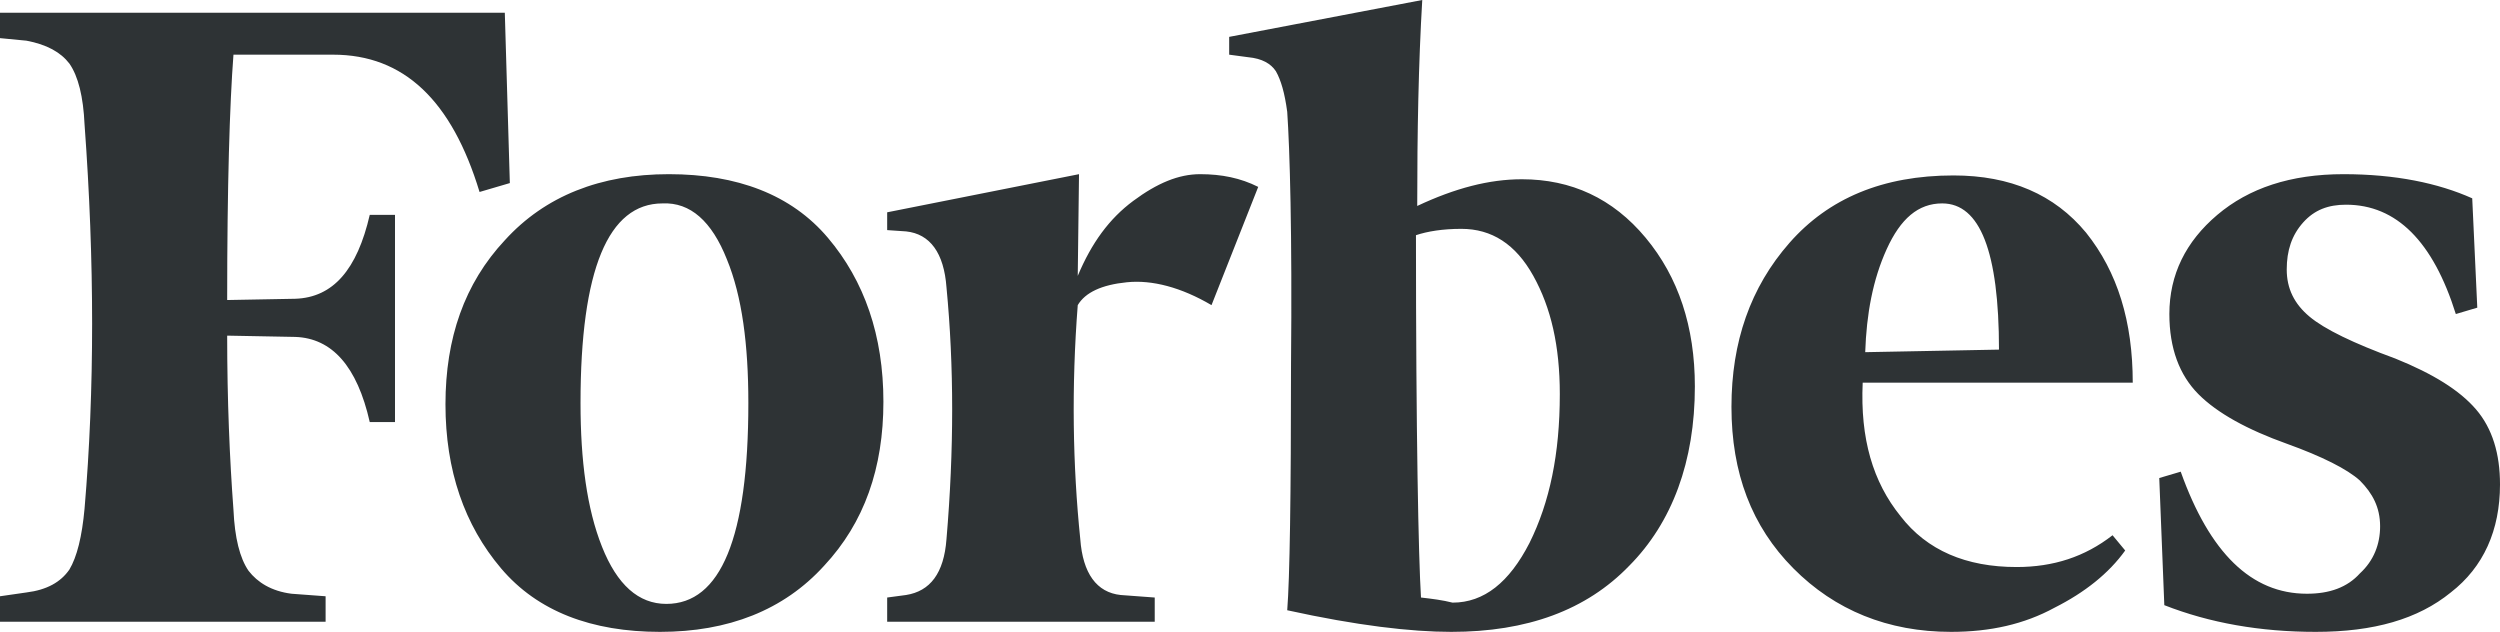 <svg width="91" height="23" viewBox="0 0 91 23" fill="none" xmlns="http://www.w3.org/2000/svg">
<path opacity="0.9" d="M51.587 7.497C51.587 4.813 51.633 2.314 51.77 0L44.742 1.342V1.99L45.431 2.082C45.936 2.129 46.258 2.314 46.442 2.592C46.625 2.915 46.763 3.378 46.855 4.072C46.947 5.414 47.039 8.469 46.993 13.282C46.993 18.048 46.947 21.056 46.855 22.213C49.382 22.769 51.357 23 52.827 23C55.583 23 57.742 22.213 59.304 20.594C60.866 19.02 61.693 16.799 61.693 14.068C61.693 11.893 61.095 10.088 59.901 8.654C58.707 7.219 57.191 6.525 55.399 6.525C54.205 6.525 52.965 6.849 51.587 7.497ZM51.724 21.75C51.633 20.27 51.541 15.827 51.541 8.561C51.954 8.423 52.505 8.33 53.194 8.33C54.297 8.33 55.17 8.885 55.813 10.042C56.456 11.199 56.777 12.588 56.777 14.346C56.777 16.521 56.41 18.28 55.675 19.761C54.94 21.195 54.021 21.936 52.873 21.936C52.505 21.843 52.138 21.797 51.724 21.75ZM18.375 0.463H0V1.388L0.965 1.481C1.7 1.62 2.205 1.897 2.526 2.314C2.848 2.777 3.032 3.517 3.078 4.535C3.445 9.533 3.445 14.207 3.078 18.511C2.986 19.529 2.802 20.27 2.526 20.732C2.205 21.195 1.7 21.473 0.965 21.565L0 21.704V22.63H11.852V21.704L10.611 21.612C9.876 21.519 9.371 21.195 9.049 20.779C8.728 20.316 8.544 19.576 8.498 18.557C8.36 16.706 8.269 14.578 8.269 12.217L10.749 12.264C12.081 12.31 13 13.328 13.459 15.364H14.378V7.821H13.459C13 9.811 12.127 10.829 10.749 10.875L8.269 10.921C8.269 6.757 8.36 3.795 8.498 1.99H12.127C14.7 1.99 16.445 3.656 17.456 6.988L18.558 6.664L18.375 0.463ZM16.215 14.716C16.215 17.123 16.905 19.113 18.237 20.686C19.569 22.26 21.544 23 24.025 23C26.505 23 28.526 22.213 29.997 20.594C31.466 19.02 32.156 17.03 32.156 14.624C32.156 12.217 31.466 10.227 30.134 8.654C28.802 7.08 26.827 6.34 24.346 6.34C21.866 6.34 19.845 7.127 18.375 8.746C16.905 10.32 16.215 12.31 16.215 14.716ZM26.459 9.441C27.011 10.783 27.24 12.541 27.24 14.67C27.24 19.576 26.23 21.982 24.254 21.982C23.244 21.982 22.463 21.288 21.912 19.899C21.36 18.511 21.131 16.753 21.131 14.67C21.131 9.811 22.141 7.404 24.117 7.404C25.127 7.358 25.908 8.052 26.459 9.441ZM65.276 20.686C66.791 22.213 68.721 23 71.018 23C72.442 23 73.682 22.722 74.784 22.121C75.887 21.565 76.76 20.871 77.357 20.038L76.897 19.483C75.887 20.27 74.739 20.64 73.406 20.64C71.569 20.64 70.145 20.038 69.18 18.789C68.17 17.539 67.71 15.966 67.802 13.93H77.632C77.632 11.708 77.081 9.903 75.933 8.469C74.784 7.08 73.177 6.386 71.109 6.386C68.537 6.386 66.562 7.219 65.138 8.839C63.714 10.459 63.025 12.449 63.025 14.809C63.025 17.215 63.76 19.159 65.276 20.686ZM68.675 9.07C69.18 7.96 69.823 7.404 70.696 7.404C72.074 7.404 72.763 9.163 72.763 12.726L67.894 12.819C67.94 11.431 68.17 10.181 68.675 9.07ZM89.989 7.219C88.749 6.664 87.187 6.34 85.304 6.34C83.374 6.34 81.859 6.849 80.71 7.821C79.562 8.793 78.965 9.996 78.965 11.431C78.965 12.68 79.332 13.652 80.021 14.346C80.71 15.04 81.813 15.642 83.237 16.151C84.523 16.614 85.442 17.076 85.901 17.493C86.36 17.956 86.636 18.465 86.636 19.159C86.636 19.807 86.406 20.408 85.901 20.871C85.442 21.38 84.799 21.612 83.972 21.612C81.951 21.612 80.435 20.131 79.378 17.169L78.597 17.4L78.781 22.028C80.435 22.676 82.272 23 84.293 23C86.406 23 88.014 22.537 89.209 21.565C90.403 20.64 91 19.298 91 17.632C91 16.521 90.724 15.596 90.127 14.901C89.53 14.207 88.565 13.606 87.187 13.05C85.671 12.495 84.615 11.986 84.064 11.523C83.512 11.06 83.237 10.505 83.237 9.811C83.237 9.117 83.421 8.561 83.834 8.099C84.247 7.636 84.753 7.451 85.396 7.451C87.233 7.451 88.565 8.793 89.392 11.431L90.173 11.199L89.989 7.219ZM45.799 6.803C45.156 6.479 44.466 6.34 43.685 6.34C42.905 6.34 42.124 6.664 41.251 7.312C40.378 7.96 39.735 8.839 39.23 10.042L39.276 6.34L32.293 7.728V8.376L32.982 8.423C33.855 8.515 34.36 9.209 34.452 10.459C34.728 13.328 34.728 16.382 34.452 19.622C34.36 20.871 33.855 21.519 32.982 21.658L32.293 21.75V22.63H42.032V21.75L40.791 21.658C39.919 21.565 39.413 20.871 39.322 19.622C39.046 16.938 39 14.068 39.23 11.107C39.505 10.644 40.102 10.366 41.021 10.274C41.94 10.181 42.996 10.459 44.099 11.107L45.799 6.803Z" fill="#181D1F"/>
</svg>
